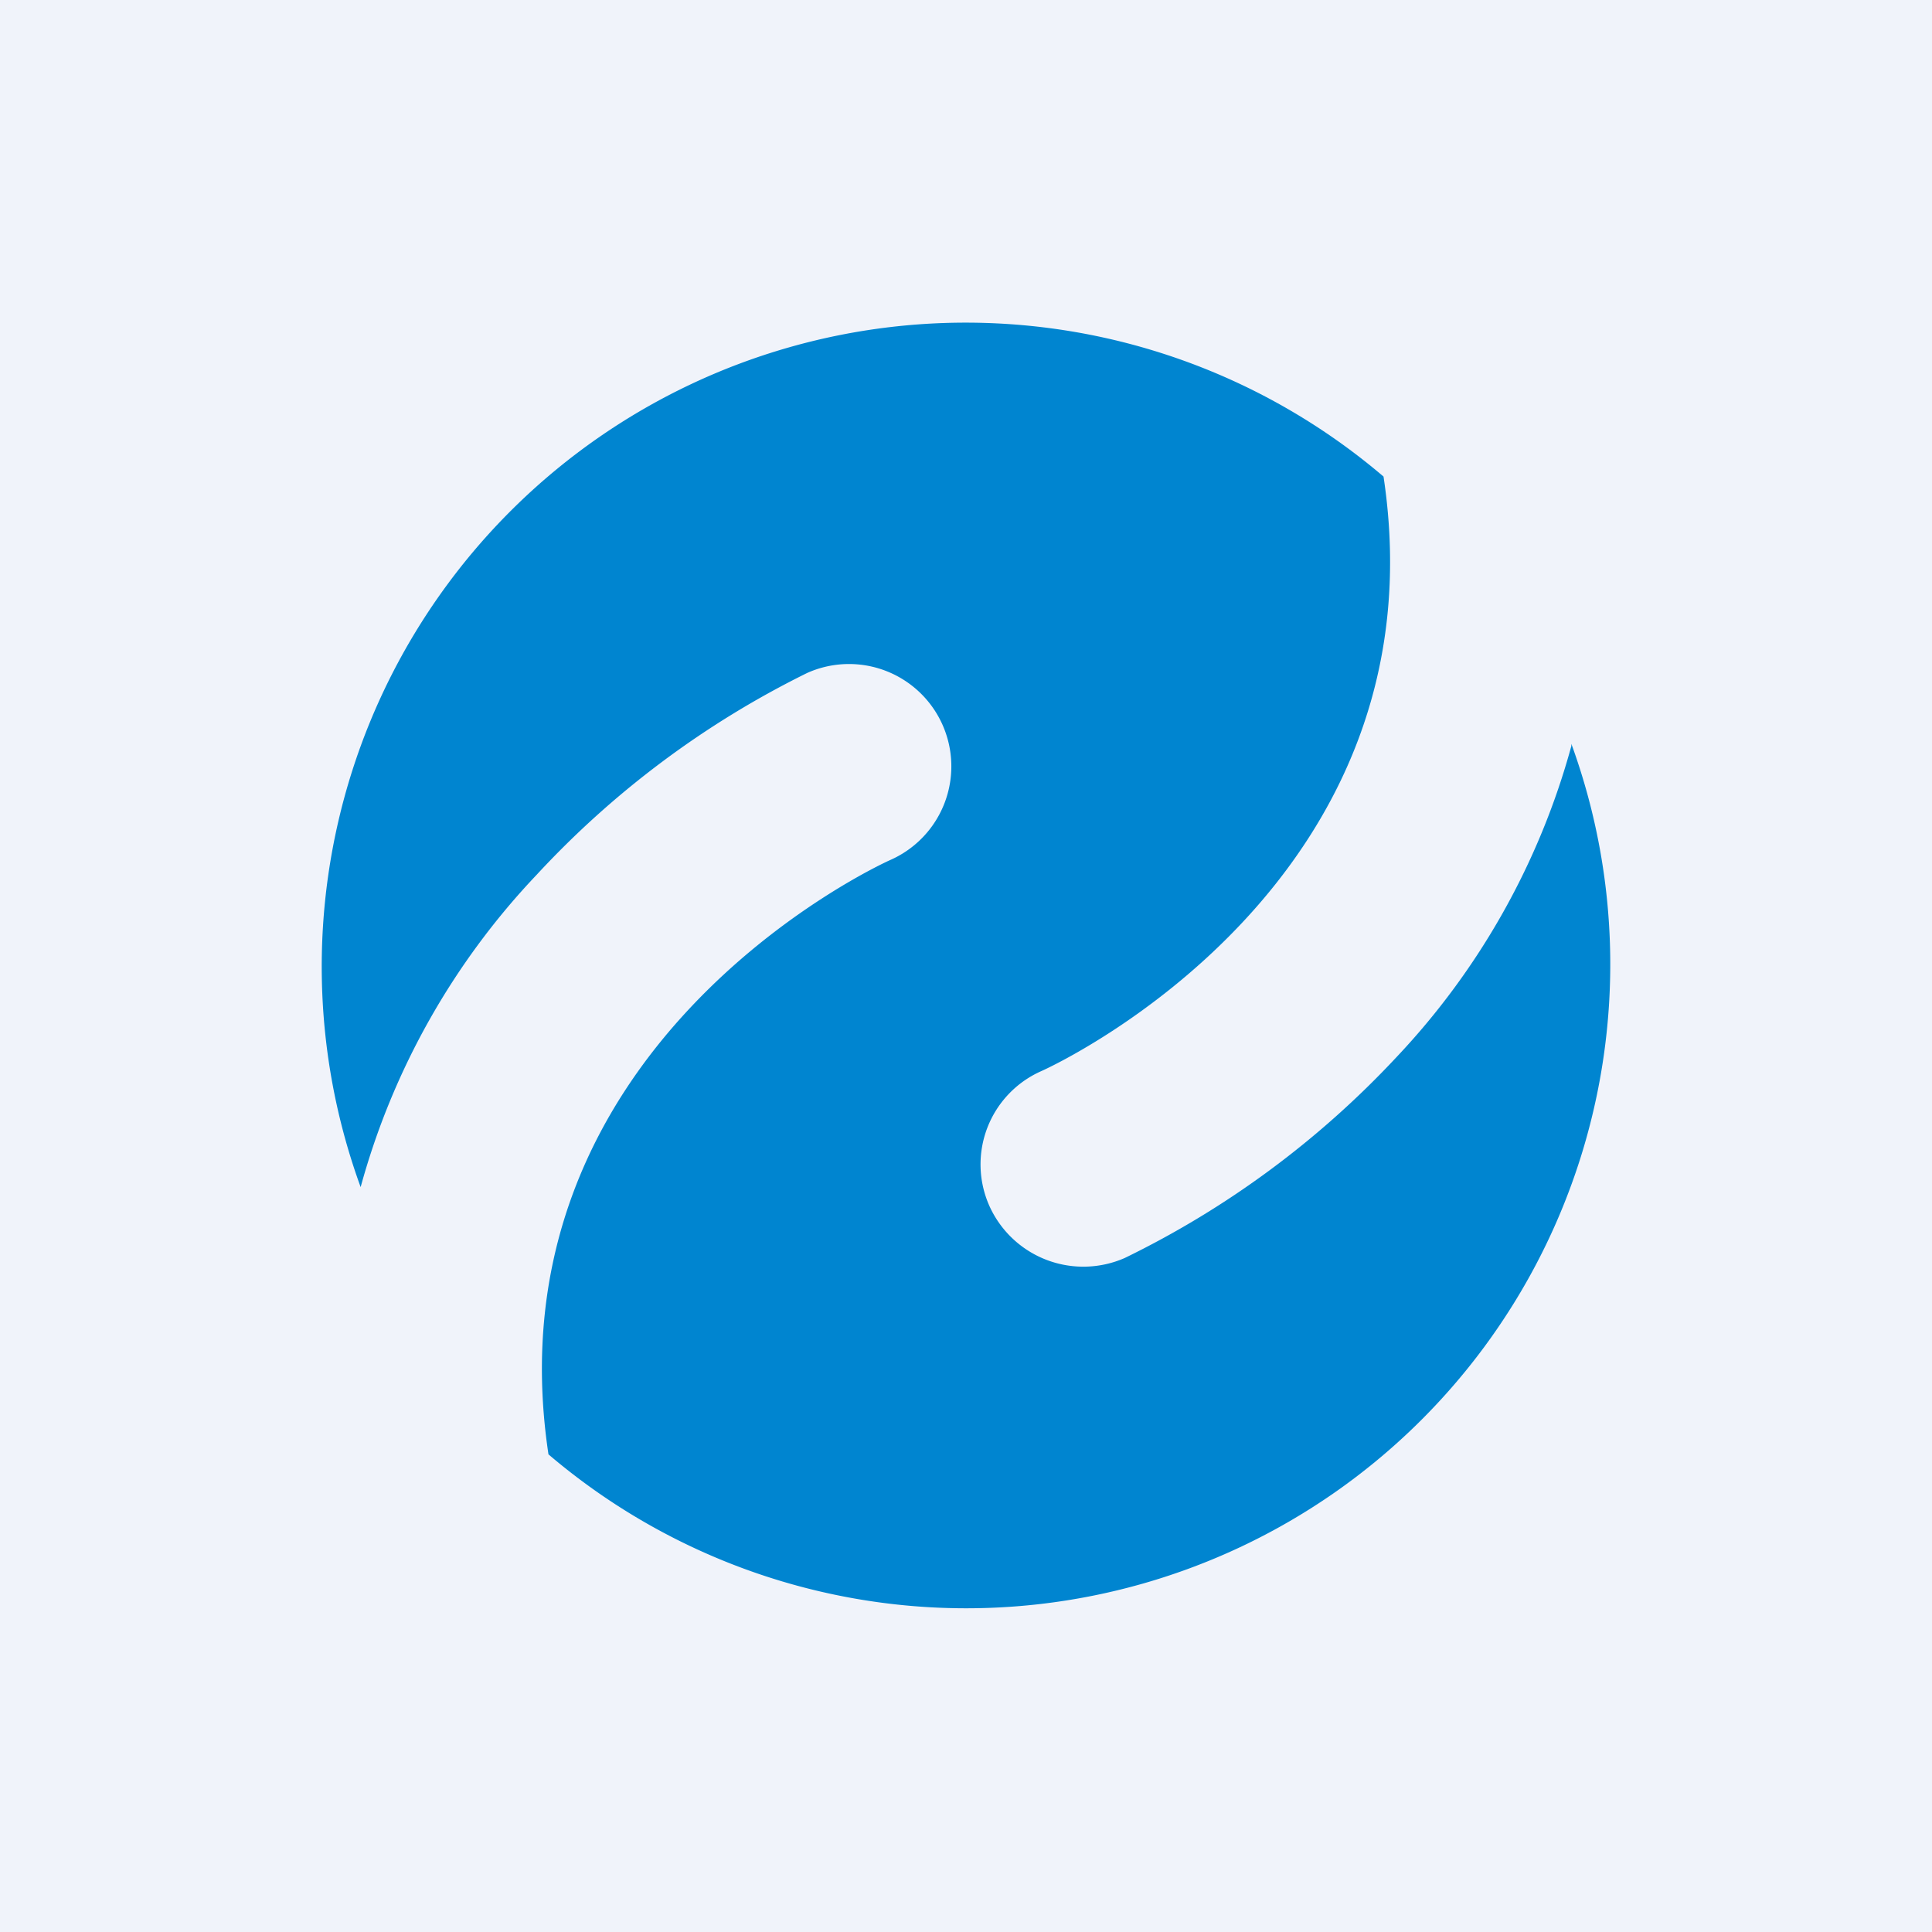 <!-- by TradingView --><svg width="18" height="18" viewBox="0 0 18 18" xmlns="http://www.w3.org/2000/svg"><path fill="#F0F3FA" d="M0 0h18v18H0z"/><path d="M14.64 6.95a6.85 6.85 0 0 1-1.63 2.9 8.62 8.62 0 0 1-2.53 1.87.96.96 0 0 1-1.26-.48.95.95 0 0 1 .48-1.26c.16-.07 3.76-1.76 3.19-5.54a6 6 0 0 0-9.53 6.62A6.85 6.85 0 0 1 5 8.15a8.62 8.62 0 0 1 2.52-1.88.95.95 0 1 1 .78 1.74c-.16.07-3.76 1.76-3.19 5.54a6 6 0 0 0 9.53-6.62Z" fill="#0085D0"/></svg>